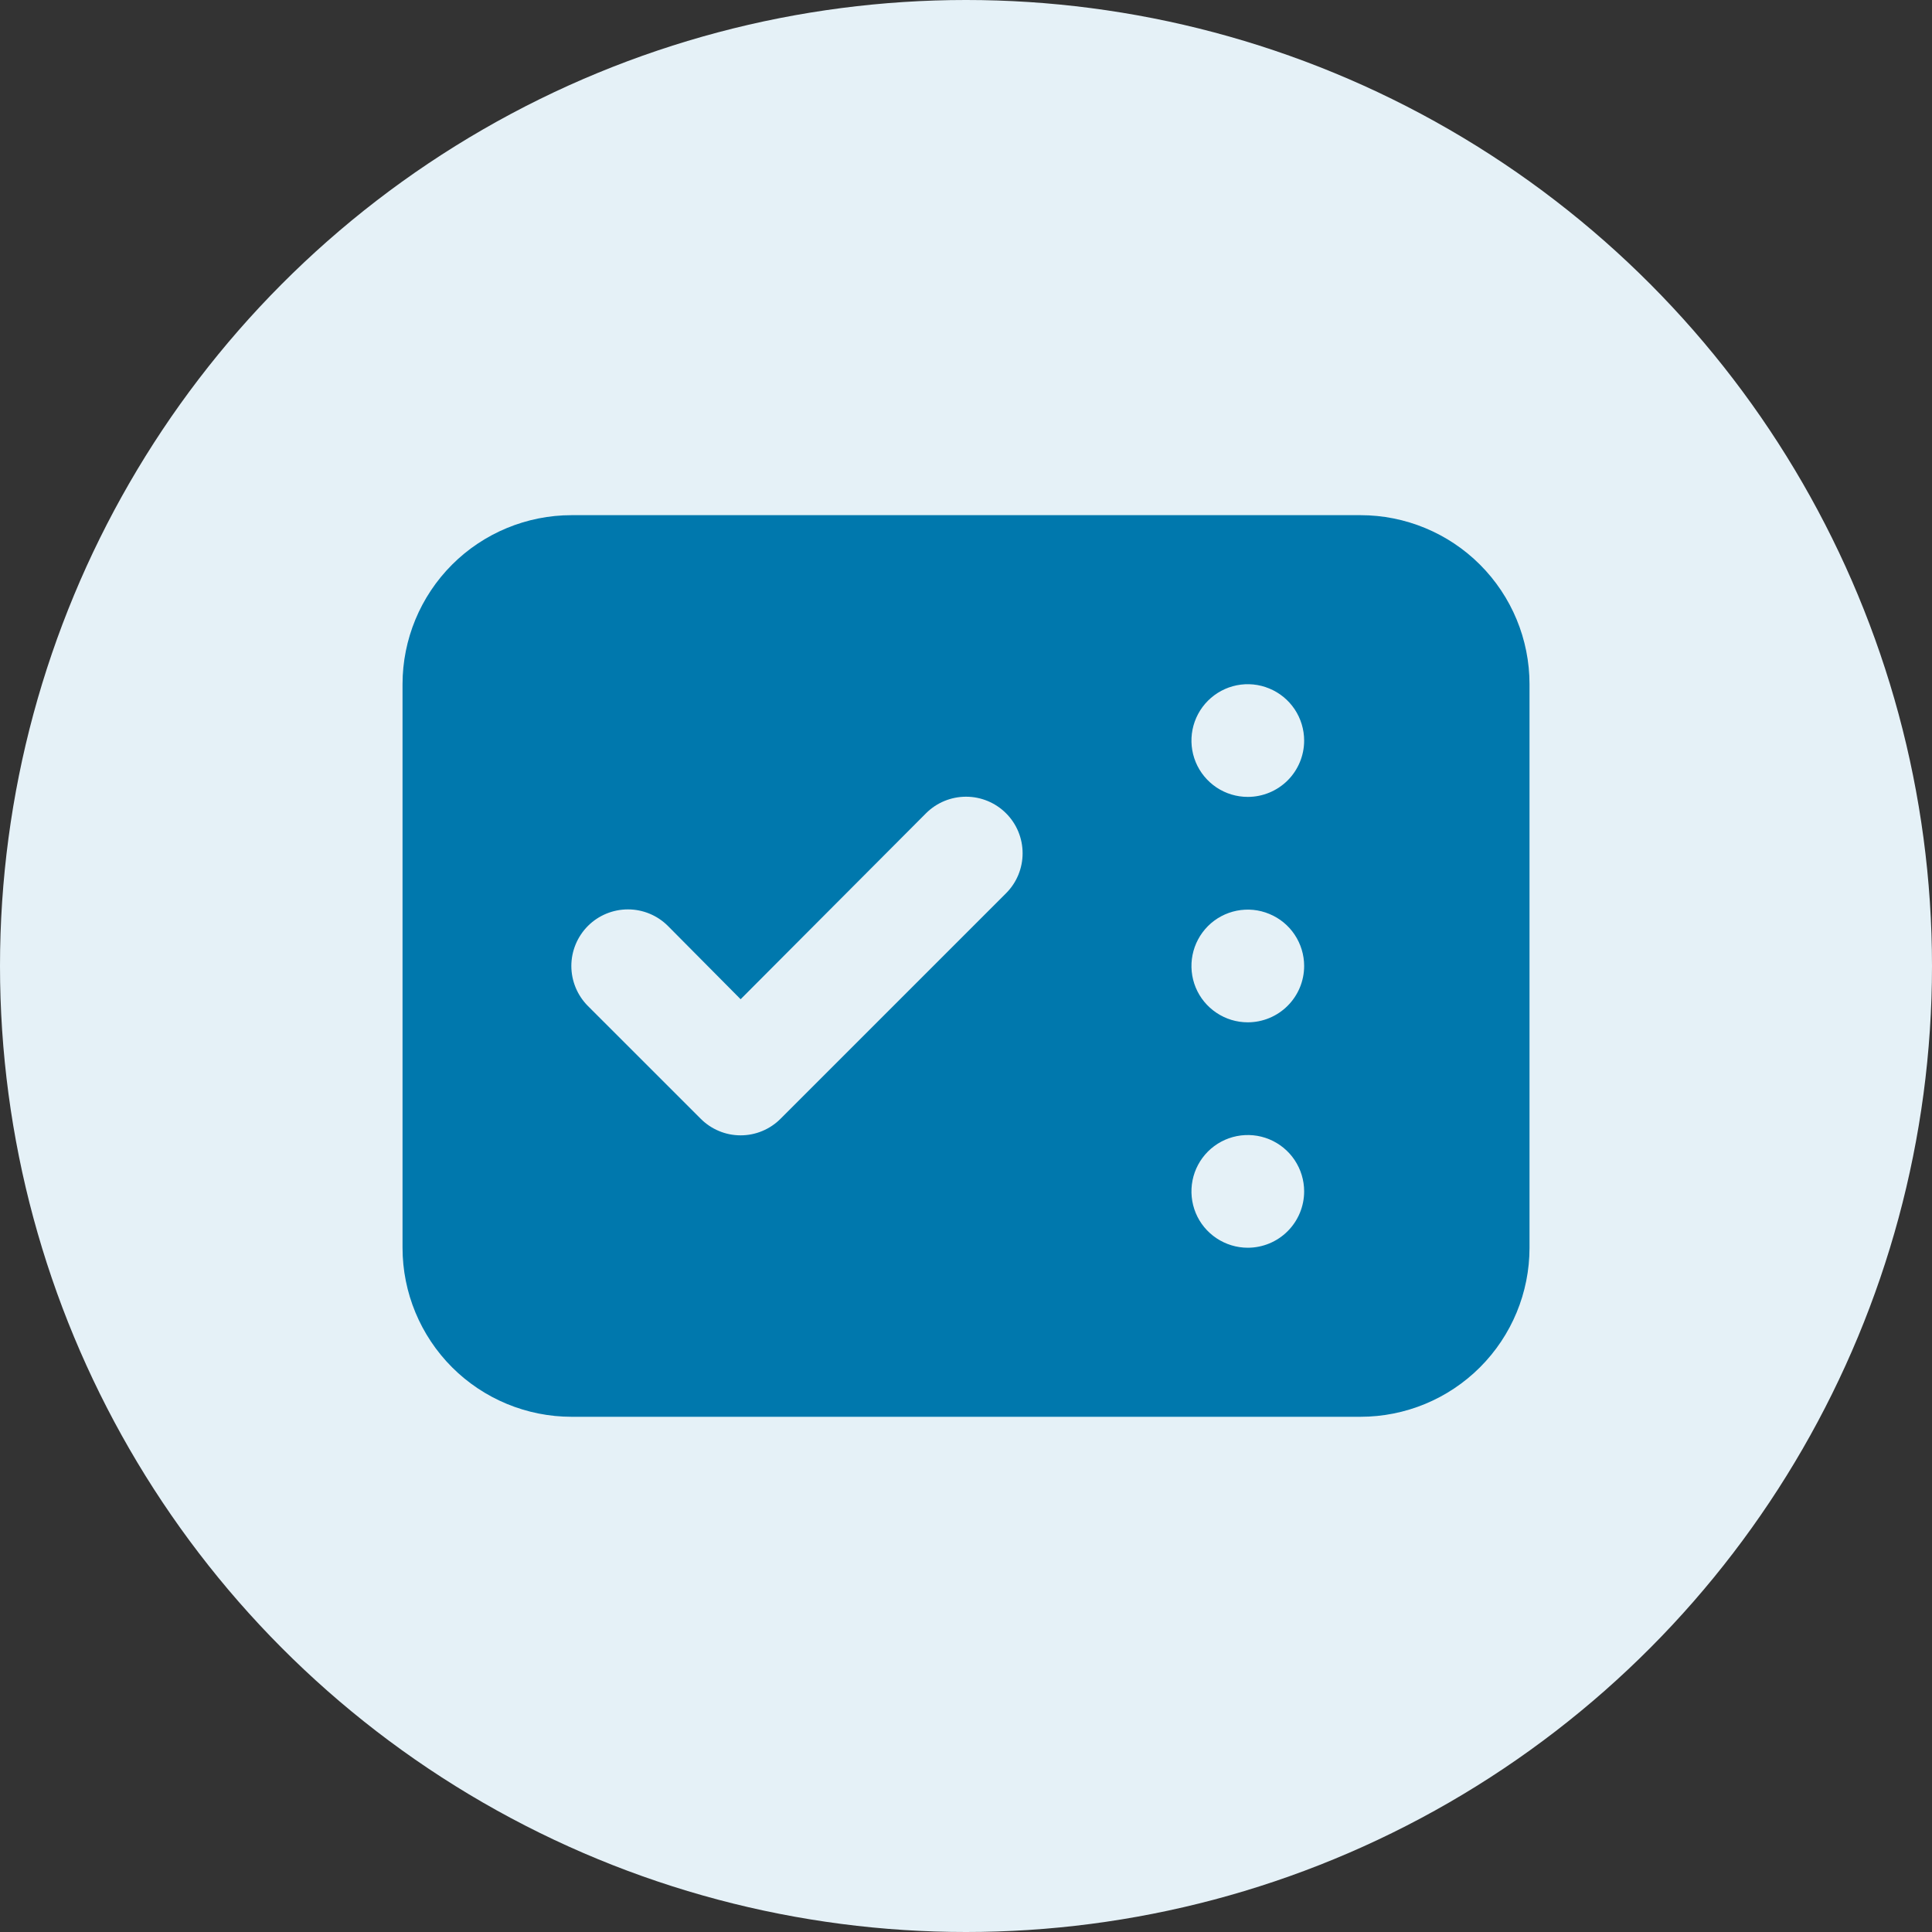 <svg width="40" height="40" viewBox="0 0 40 40" fill="none" xmlns="http://www.w3.org/2000/svg">
<rect x="0" y="0" width="40" height="40" fill="#333333" stroke="none"/>
<circle cx="20" cy="20" r="20" fill="#E5F1F7"/>
<path d="M28.167 10.666H11.834C10.906 10.666 10.015 11.035 9.359 11.691C8.703 12.348 8.334 13.238 8.334 14.166V25.833C8.334 26.761 8.703 27.651 9.359 28.308C10.015 28.964 10.906 29.333 11.834 29.333H28.167C29.096 29.333 29.986 28.964 30.642 28.308C31.299 27.651 31.667 26.761 31.667 25.833V14.166C31.667 13.238 31.299 12.348 30.642 11.691C29.986 11.035 29.096 10.666 28.167 10.666ZM20.829 18.494L16.162 23.161C16.054 23.27 15.925 23.357 15.783 23.416C15.64 23.476 15.488 23.506 15.334 23.506C15.18 23.506 15.027 23.476 14.885 23.416C14.743 23.357 14.614 23.27 14.506 23.161L12.172 20.828C11.953 20.608 11.829 20.31 11.829 19.999C11.829 19.689 11.953 19.391 12.172 19.171C12.392 18.951 12.69 18.828 13.001 18.828C13.311 18.828 13.609 18.951 13.829 19.171L15.334 20.688L19.172 16.838C19.392 16.618 19.69 16.495 20.001 16.495C20.311 16.495 20.609 16.618 20.829 16.838C21.049 17.057 21.172 17.355 21.172 17.666C21.172 17.977 21.049 18.275 20.829 18.494ZM25.834 25.833C25.603 25.833 25.378 25.764 25.186 25.636C24.994 25.508 24.844 25.326 24.756 25.113C24.668 24.899 24.645 24.665 24.69 24.438C24.735 24.212 24.846 24.004 25.009 23.841C25.172 23.678 25.38 23.567 25.606 23.522C25.833 23.477 26.067 23.5 26.28 23.588C26.494 23.677 26.676 23.826 26.804 24.018C26.932 24.21 27.001 24.435 27.001 24.666C27.001 24.975 26.878 25.272 26.659 25.491C26.44 25.71 26.143 25.833 25.834 25.833ZM25.834 21.166C25.603 21.166 25.378 21.098 25.186 20.969C24.994 20.841 24.844 20.659 24.756 20.446C24.668 20.233 24.645 19.998 24.69 19.772C24.735 19.545 24.846 19.338 25.009 19.174C25.172 19.011 25.38 18.9 25.606 18.855C25.833 18.81 26.067 18.833 26.28 18.922C26.494 19.01 26.676 19.159 26.804 19.351C26.932 19.543 27.001 19.769 27.001 19.999C27.001 20.309 26.878 20.605 26.659 20.824C26.44 21.043 26.143 21.166 25.834 21.166ZM25.834 16.499C25.603 16.499 25.378 16.431 25.186 16.303C24.994 16.174 24.844 15.992 24.756 15.779C24.668 15.566 24.645 15.331 24.69 15.105C24.735 14.879 24.846 14.671 25.009 14.508C25.172 14.345 25.38 14.233 25.606 14.188C25.833 14.143 26.067 14.166 26.28 14.255C26.494 14.343 26.676 14.493 26.804 14.684C26.932 14.876 27.001 15.102 27.001 15.333C27.001 15.642 26.878 15.939 26.659 16.158C26.44 16.376 26.143 16.499 25.834 16.499Z" fill="#0078AD"/>
</svg>
